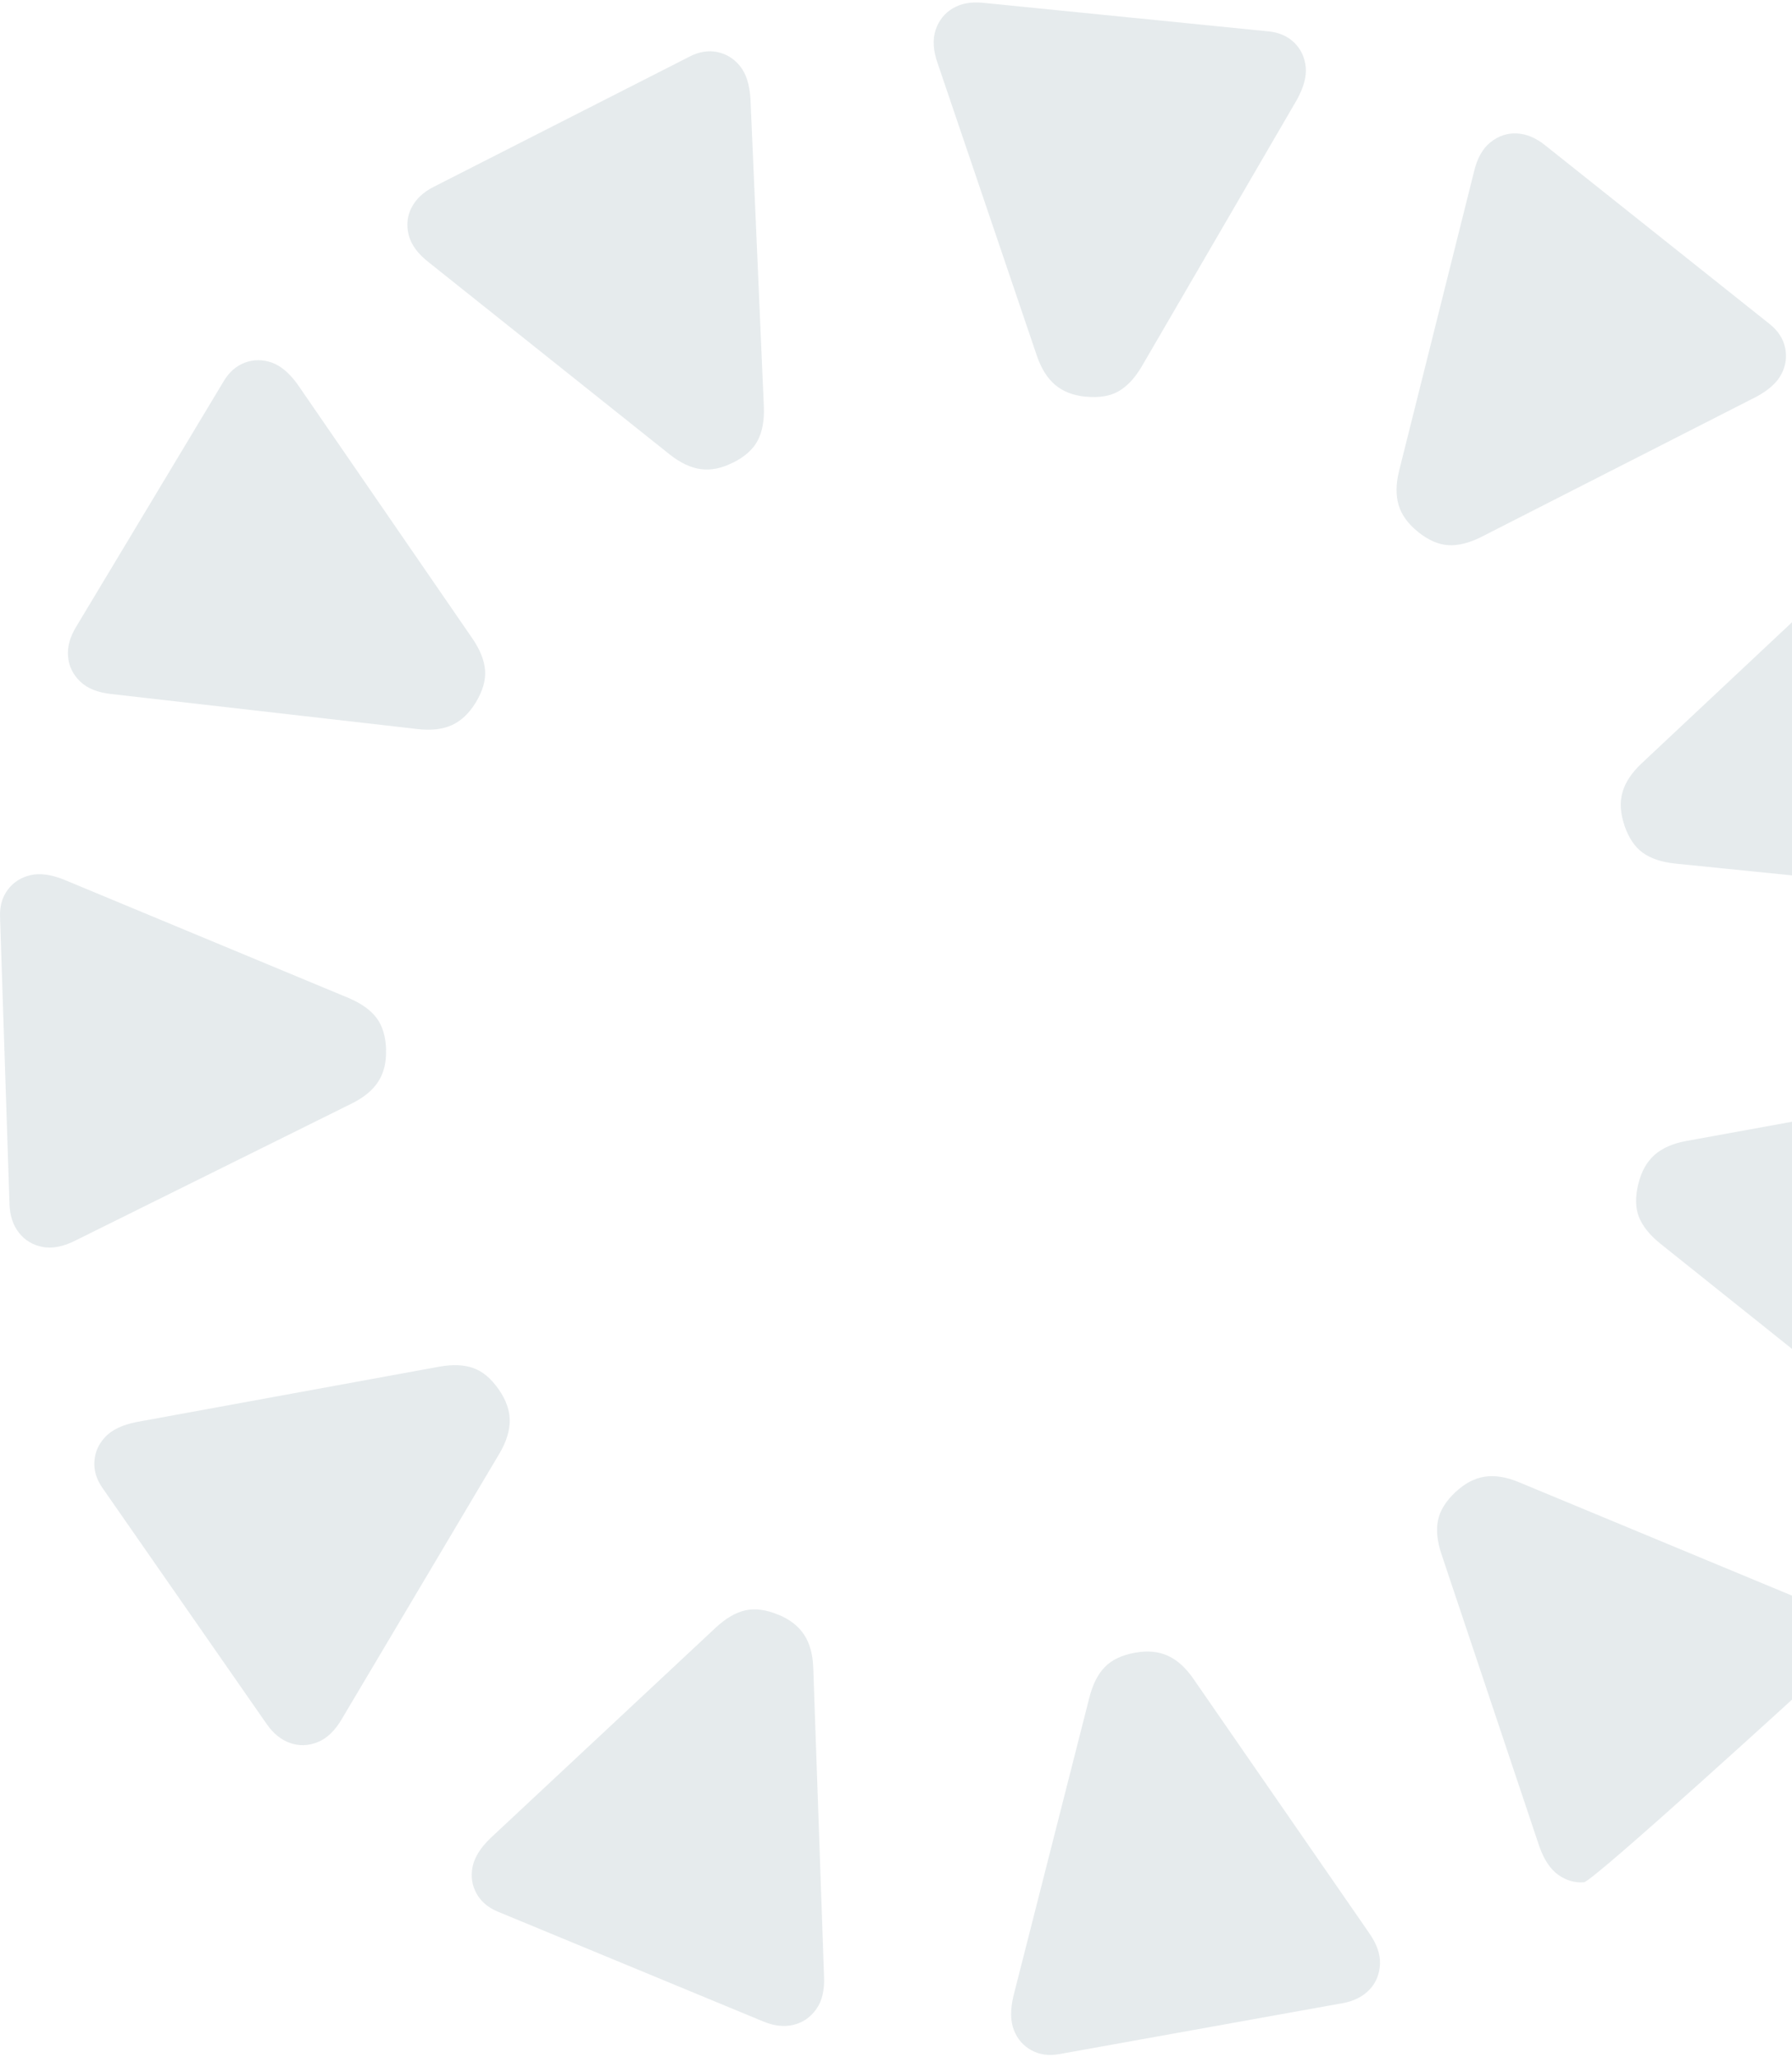 <svg width="481" height="552" viewBox="0 0 481 552" fill="none" xmlns="http://www.w3.org/2000/svg">
<path d="M196.782 124.112C193.75 125.664 190.882 126.251 188.156 125.899C185.429 125.546 182.656 124.23 179.812 121.997L115.129 70.43C112.168 68.126 110.358 65.682 109.7 63.05C109.042 60.417 109.3 57.973 110.476 55.693C111.651 53.413 113.625 51.556 116.399 50.146C119.854 48.383 181.904 16.817 185.171 15.149C187.686 13.856 190.177 13.48 192.598 13.974C195.019 14.491 197.04 15.76 198.662 17.781C200.284 19.802 201.2 22.717 201.435 26.525L205.031 109.164C205.172 112.784 204.632 115.792 203.41 118.166C202.187 120.54 199.955 122.538 196.758 124.159" fill="#043B4E" fill-opacity="0.1"/>
<path d="M291.454 106.461C288.07 106.132 285.343 105.074 283.228 103.288C281.136 101.525 279.491 98.916 278.316 95.485L251.733 17.146C250.464 13.621 250.276 10.565 251.145 8.003C252.015 5.442 253.566 3.514 255.776 2.221C257.985 0.929 260.641 0.435 263.743 0.741C267.598 1.117 336.864 8.074 340.53 8.427C343.351 8.709 345.631 9.719 347.417 11.459C349.18 13.198 350.19 15.36 350.473 17.946C350.731 20.531 349.932 23.469 348.099 26.783L306.497 98.282C304.664 101.408 302.595 103.64 300.268 104.98C297.941 106.32 295.004 106.79 291.431 106.437" fill="#043B4E" fill-opacity="0.1"/>
<path d="M380.629 142.727C377.973 140.612 376.234 138.238 375.435 135.606C374.636 132.973 374.659 129.894 375.529 126.392L395.625 46.15C396.471 42.507 397.975 39.828 400.091 38.159C402.206 36.467 404.556 35.691 407.118 35.809C409.68 35.926 412.172 36.96 414.616 38.888C417.648 41.285 472.106 84.649 474.997 86.953C477.207 88.716 478.593 90.807 479.134 93.228C479.674 95.649 479.369 98.023 478.194 100.326C477.019 102.63 474.739 104.698 471.401 106.484L397.693 144.044C394.45 145.689 391.512 146.441 388.832 146.3C386.153 146.159 383.426 144.984 380.629 142.751" fill="#043B4E" fill-opacity="0.1"/>
<path d="M436.005 221.418C434.923 218.198 434.735 215.26 435.488 212.628C436.24 209.996 437.932 207.41 440.564 204.919L500.899 148.321C503.602 145.713 506.281 144.279 508.984 144.02C511.663 143.762 514.061 144.373 516.153 145.854C518.244 147.334 519.796 149.544 520.783 152.505C522.029 156.172 544.334 222.123 545.509 225.602C546.426 228.281 546.449 230.796 545.603 233.123C544.757 235.45 543.206 237.26 540.973 238.576C538.74 239.892 535.708 240.386 531.924 240.057L449.613 231.737C446.017 231.36 443.126 230.397 440.964 228.846C438.802 227.294 437.133 224.803 435.981 221.418" fill="#043B4E" fill-opacity="0.1"/>
<path d="M439.789 317.573C440.612 314.282 442.069 311.72 444.114 309.91C446.182 308.101 448.979 306.855 452.552 306.197L533.945 291.389C537.635 290.661 540.667 290.919 543.065 292.165C545.462 293.411 547.155 295.22 548.095 297.594C549.035 299.968 549.152 302.671 548.377 305.703C547.437 309.464 530.396 376.967 529.503 380.539C528.822 383.289 527.482 385.405 525.484 386.909C523.51 388.413 521.206 389.095 518.621 388.977C516.035 388.86 513.238 387.637 510.23 385.334L445.618 333.696C442.798 331.416 440.894 329.042 439.907 326.575C438.943 324.083 438.896 321.098 439.766 317.62" fill="#043B4E" fill-opacity="0.1"/>
<path d="M390.736 400.353C393.227 398.026 395.813 396.687 398.539 396.263C401.242 395.864 404.297 396.334 407.635 397.721L484.046 429.451C487.524 430.838 489.945 432.694 491.285 435.045C492.625 437.395 493.071 439.816 492.578 442.354C492.084 444.869 490.697 447.196 488.418 449.312C485.597 451.944 427.613 504.922 425.145 505.11C422.677 505.298 420.374 504.616 418.259 503.112C416.143 501.608 414.451 499.069 413.182 495.497L386.905 417.041C385.753 413.609 385.447 410.577 385.988 407.945C386.529 405.336 388.103 402.798 390.712 400.353" fill="#043B4E" fill-opacity="0.1"/>
<path d="M304.665 443.506C308.003 442.895 310.941 443.177 313.432 444.305C315.947 445.433 318.227 447.478 320.295 450.463L367.35 518.507C369.536 521.562 370.546 524.43 370.405 527.132C370.264 529.835 369.324 532.115 367.538 533.972C365.752 535.829 363.331 537.028 360.275 537.568C356.468 538.25 287.954 550.566 284.311 551.224C281.514 551.717 279.046 551.388 276.86 550.19C274.674 549.015 273.1 547.205 272.159 544.807C271.196 542.386 271.149 539.331 272.018 535.641L292.42 455.469C293.313 451.967 294.7 449.241 296.556 447.337C298.413 445.433 301.116 444.14 304.642 443.506" fill="#043B4E" fill-opacity="0.1"/>
<path d="M208.887 433.282C212.037 434.575 214.34 436.385 215.844 438.688C217.348 440.991 218.171 443.953 218.289 447.572L221.18 530.235C221.368 533.972 220.686 536.957 219.088 539.167C217.513 541.376 215.468 542.763 212.977 543.374C210.485 543.961 207.806 543.679 204.915 542.481C201.342 541 137.012 514.394 133.604 512.983C130.995 511.902 129.092 510.281 127.893 508.095C126.694 505.909 126.342 503.558 126.835 501.02C127.329 498.482 128.927 495.873 131.677 493.24L192.129 436.761C194.785 434.293 197.417 432.741 200.003 432.154C202.612 431.543 205.549 431.919 208.887 433.306" fill="#043B4E" fill-opacity="0.1"/>
<path d="M133.886 372.877C135.837 375.674 136.8 378.447 136.824 381.173C136.824 383.923 135.931 386.861 134.097 389.987L91.861 461.11C90.004 464.353 87.795 466.492 85.28 467.503C82.765 468.514 80.297 468.584 77.876 467.738C75.455 466.892 73.363 465.2 71.577 462.638C69.368 459.465 29.599 402.303 27.508 399.295C25.886 396.968 25.157 394.571 25.345 392.103C25.51 389.635 26.497 387.449 28.283 385.569C30.069 383.688 32.843 382.372 36.556 381.62L117.927 366.742C121.499 366.107 124.531 366.225 127.046 367.118C129.561 368.011 131.841 369.939 133.886 372.877Z" fill="#043B4E" fill-opacity="0.1"/>
<path d="M103.613 281.612C103.731 285.02 103.049 287.864 101.568 290.191C100.088 292.518 97.737 294.468 94.494 296.09L20.386 332.827C17.049 334.542 14.064 335.13 11.408 334.613C8.752 334.096 6.636 332.803 5.062 330.782C3.487 328.761 2.641 326.175 2.547 323.073C2.429 319.194 0.126 249.623 0.008 245.957C-0.086 243.113 0.619 240.715 2.1 238.741C3.581 236.767 5.602 235.474 8.117 234.863C10.632 234.252 13.664 234.651 17.19 236.061L93.577 267.815C96.915 269.225 99.406 270.988 101.028 273.103C102.649 275.219 103.519 278.086 103.637 281.659" fill="#043B4E" fill-opacity="0.1"/>
<path d="M127.728 188.466C125.965 191.38 123.85 193.402 121.358 194.553C118.867 195.705 115.811 196.058 112.215 195.658L30.022 186.257C26.285 185.881 23.441 184.752 21.514 182.872C19.563 180.992 18.482 178.759 18.27 176.22C18.035 173.659 18.741 171.05 20.339 168.37C22.337 165.056 58.18 105.38 60.084 102.23C61.541 99.809 63.445 98.164 65.772 97.295C68.099 96.448 70.496 96.448 72.94 97.295C75.385 98.164 77.712 100.139 79.921 103.218L126.811 171.355C128.856 174.34 129.984 177.184 130.196 179.84C130.407 182.496 129.585 185.363 127.751 188.442" fill="#043B4E" fill-opacity="0.1"/>
</svg>
